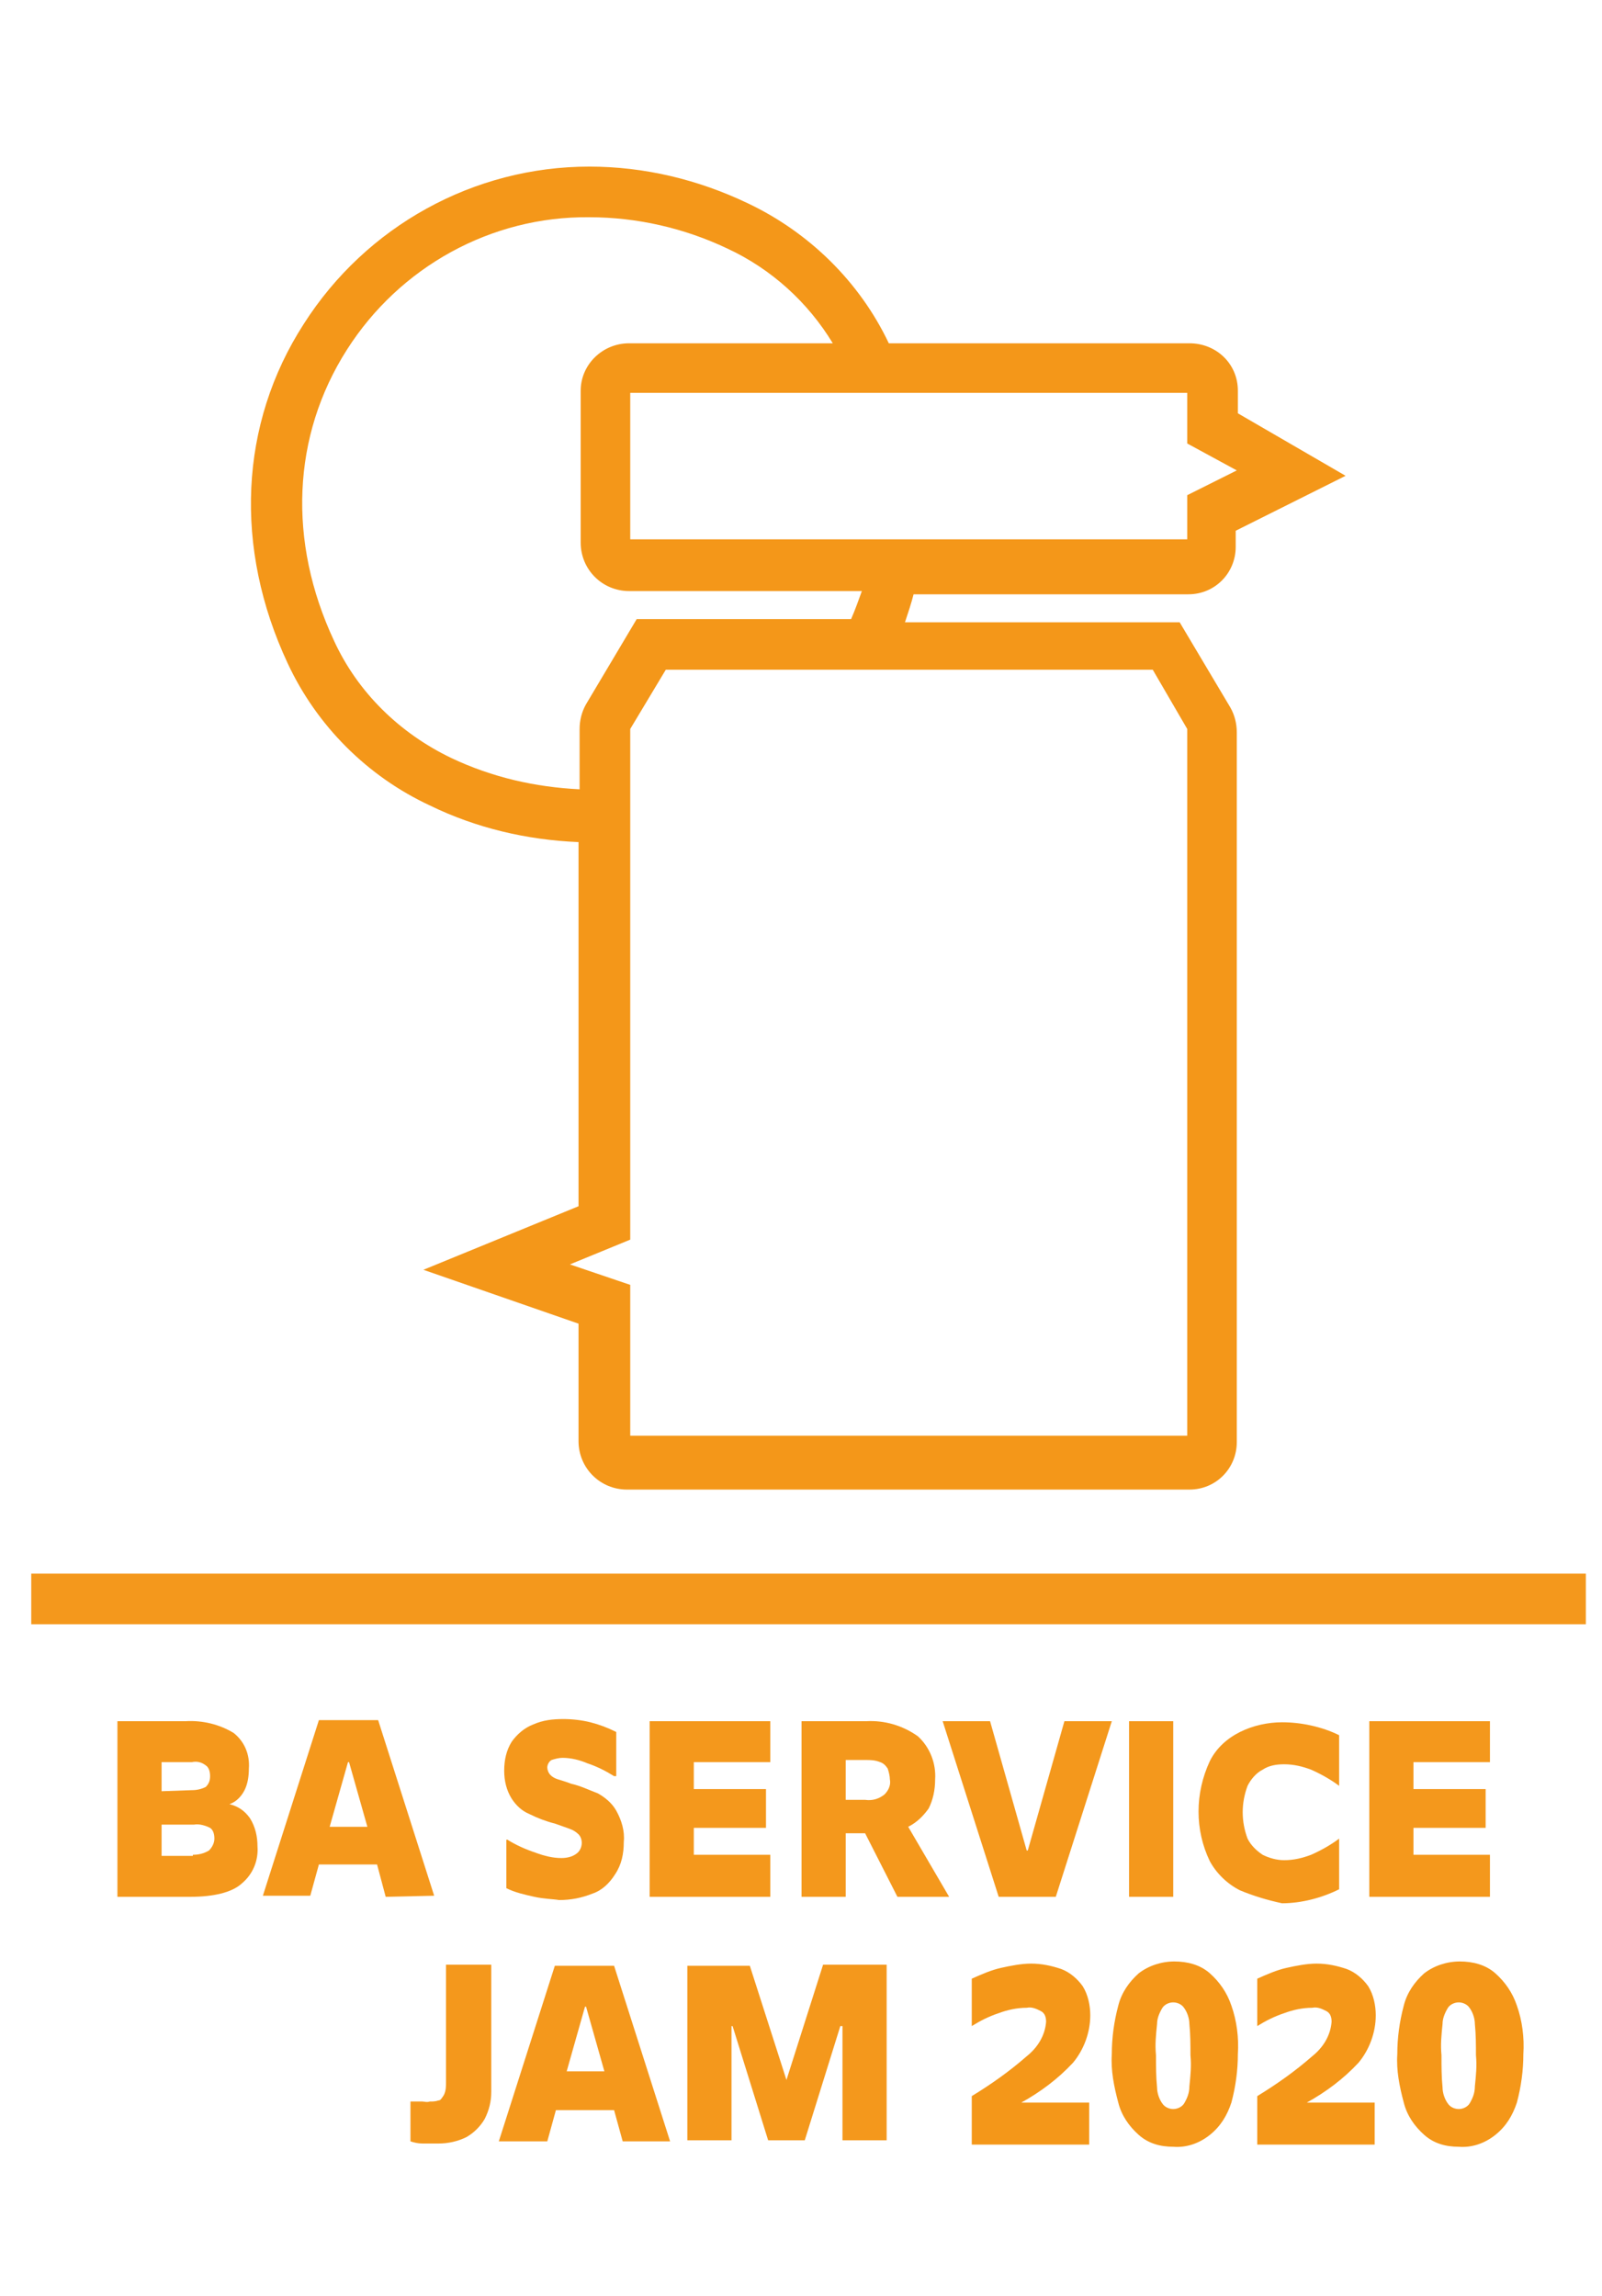 <?xml version="1.0" encoding="utf-8"?>
<!-- Generator: Adobe Illustrator 24.0.1, SVG Export Plug-In . SVG Version: 6.00 Build 0)  -->
<svg version="1.1" id="Capa_1" xmlns="http://www.w3.org/2000/svg" xmlns:xlink="http://www.w3.org/1999/xlink" x="0px" y="0px"
	 viewBox="0 0 148.7 213.1" style="enable-background:new 0 0 148.7 213.1;" xml:space="preserve">
<style type="text/css">
	.st0{fill:#F49719;}
	.st1{fill:#F4981C;}
</style>
<g id="baservicejamlogo" transform="translate(-485 -686.936)">
	<path class="st0" d="M599.9,725.3v-2.1c0-2.5-2-4.4-4.5-4.4h-27.9c-2.7-5.7-7.4-10.3-13.1-13c-4.6-2.2-9.6-3.4-14.7-3.4
		c-10.7,0-20.7,5.5-26.5,14.6c-6,9.3-6.5,20.8-1.5,31.5c2.7,5.8,7.4,10.5,13.2,13.2c4.3,2.1,9,3.2,13.8,3.4v33.8l-14.4,5.9l14.4,5
		v10.9l0,0c0,2.5,2,4.5,4.5,4.5h52.2l0,0c2.5,0,4.4-2,4.4-4.4v-65.9c0-0.8-0.2-1.6-0.6-2.3l-4.7-7.9H569c0.3-0.9,0.6-1.8,0.8-2.6
		h25.5l0,0c2.5,0,4.4-2,4.4-4.4v-1.5l10.2-5.1L599.9,725.3z M595.2,754.6v65.6h-51.7l0,0v-14l-5.6-1.9l5.6-2.3v-47.4l3.3-5.5H592
		L595.2,754.6z M564,744.4h-19.9l-4.7,7.9c-0.4,0.7-0.6,1.5-0.6,2.3v5.6c-4.1-0.2-8.1-1.1-11.9-2.9c-4.8-2.3-8.7-6.1-10.9-10.9
		c-4.3-9.2-3.9-19,1.2-27c4.9-7.7,13.4-12.4,22.5-12.3c4.4,0,8.8,1,12.8,2.9c4.1,1.9,7.5,5,9.8,8.8h-18.9l0,0c-2.5,0-4.5,2-4.5,4.4
		v14.1l0,0c0,2.5,2,4.5,4.5,4.5H565C564.7,742.6,564.4,743.5,564,744.4z M595.2,732.9v4.1h-51.7v-13.6h51.7v4.7l4.6,2.5L595.2,732.9
		z"/>
	<path id="Path_19" class="st1" d="M495.8,846.7h6.4c1.6-0.1,3.2,0.3,4.5,1.1c1,0.8,1.5,2,1.4,3.3c0,0.7-0.1,1.4-0.4,2
		s-0.8,1.1-1.4,1.3l0,0c0.8,0.2,1.4,0.6,1.9,1.3c0.5,0.8,0.7,1.7,0.7,2.6c0.1,1.3-0.4,2.6-1.5,3.5c-0.9,0.8-2.6,1.2-4.7,1.2h-6.8
		v-16.3H495.8z M502.8,853.1c0.5,0,0.9-0.1,1.3-0.3c0.3-0.3,0.4-0.6,0.4-1s-0.1-0.8-0.4-1c-0.4-0.3-0.8-0.4-1.3-0.3H500v2.7
		L502.8,853.1L502.8,853.1z M502.9,859.1c0.5,0,1-0.1,1.5-0.4c0.3-0.3,0.5-0.7,0.5-1.1c0-0.4-0.1-0.8-0.4-1c-0.4-0.2-1-0.4-1.5-0.3
		h-3v2.9h2.9V859.1z"/>
	<path id="Path_20" class="st1" d="M520.8,863l-0.8-3h-5.4l-0.8,2.9h-4.4l5.2-16.3h5.5l5.2,16.3L520.8,863L520.8,863z M515.6,856.5
		h3.5l-1.7-6h-0.1L515.6,856.5z"/>
	<path id="Path_21" class="st1" d="M534.6,863c-0.9-0.2-1.8-0.4-2.6-0.8v-4.5h0.1c0.8,0.5,1.7,0.9,2.6,1.2c0.8,0.3,1.6,0.5,2.4,0.5
		c0.5,0,1-0.1,1.4-0.4c0.3-0.2,0.5-0.6,0.5-1c0-0.3-0.1-0.6-0.3-0.8s-0.5-0.4-0.8-0.5s-0.8-0.3-1.4-0.5c-0.8-0.2-1.6-0.5-2.4-0.9
		c-0.7-0.3-1.2-0.8-1.6-1.4c-0.5-0.8-0.7-1.7-0.7-2.6c0-1,0.2-1.9,0.7-2.7c0.5-0.7,1.2-1.3,2-1.6c0.9-0.4,1.8-0.5,2.8-0.5
		c0.8,0,1.7,0.1,2.5,0.3s1.6,0.5,2.4,0.9v4.1H542c-0.8-0.5-1.6-0.9-2.5-1.2c-0.7-0.3-1.5-0.5-2.3-0.5c-0.3,0-0.7,0.1-1,0.2
		c-0.2,0.1-0.4,0.4-0.4,0.7c0,0.2,0.1,0.5,0.3,0.7s0.4,0.3,0.7,0.4c0.3,0.1,0.7,0.2,1.2,0.4c0.9,0.2,1.7,0.6,2.5,0.9
		c0.7,0.4,1.3,0.9,1.7,1.6c0.5,0.9,0.8,1.9,0.7,2.9c0,1.1-0.2,2.1-0.8,3c-0.5,0.8-1.2,1.5-2.1,1.8c-1,0.4-2,0.6-3.1,0.6
		C536.3,863.2,535.5,863.2,534.6,863z"/>
	<path id="Path_22" class="st1" d="M545.3,863v-16.3h11.2v3.8h-7.1v2.5h6.7v3.6h-6.7v2.5h7.1v3.9H545.3z"/>
	<path id="Path_23" class="st1" d="M568.3,863l-3-5.9h-1.8v5.9h-4.1v-16.3h6c1.7-0.1,3.4,0.4,4.8,1.4c1.1,1,1.7,2.5,1.6,4
		c0,1-0.2,1.9-0.6,2.7c-0.5,0.7-1.1,1.3-1.9,1.7l3.8,6.5L568.3,863L568.3,863z M563.5,854h1.8c0.7,0.1,1.3-0.1,1.8-0.5
		c0.4-0.4,0.6-0.9,0.5-1.4c0-0.3-0.1-0.7-0.2-1c-0.2-0.3-0.4-0.5-0.7-0.6c-0.5-0.2-0.9-0.2-1.4-0.2h-1.8L563.5,854L563.5,854z"/>
	<path id="Path_24" class="st1" d="M577.7,863l-5.2-16.3h4.4l3.4,12h0.1l3.4-12h4.4L583,863H577.7z"/>
	<path id="Path_25" class="st1" d="M589.8,863v-16.3h4.1V863H589.8z"/>
	<path id="Path_26" class="st1" d="M600.1,862.4c-1.2-0.6-2.2-1.6-2.8-2.7c-1.4-2.9-1.4-6.3,0-9.3c0.6-1.2,1.6-2.1,2.8-2.7
		c1.2-0.6,2.6-0.9,3.9-0.9c0.9,0,1.8,0.1,2.7,0.3s1.8,0.5,2.6,0.9v4.7l0,0c-0.8-0.6-1.7-1.1-2.6-1.5c-0.8-0.3-1.6-0.5-2.5-0.5
		c-0.7,0-1.4,0.1-2,0.5c-0.6,0.3-1.1,0.9-1.4,1.5c-0.6,1.6-0.6,3.3,0,4.9c0.3,0.6,0.8,1.1,1.4,1.5c0.6,0.3,1.3,0.5,2,0.5
		c0.9,0,1.7-0.2,2.5-0.5c0.9-0.4,1.8-0.9,2.6-1.5l0,0v4.7c-1.6,0.8-3.5,1.3-5.3,1.3C602.6,863.3,601.3,862.9,600.1,862.4z"/>
	<path id="Path_27" class="st1" d="M612.1,863v-16.3h11.2v3.8h-7.1v2.5h6.7v3.6h-6.7v2.5h7.1v3.9H612.1z"/>
	<path id="Path_28" class="st1" d="M524.2,885.9c-0.4,0-0.8-0.1-1.1-0.2V882h0.6c0.2,0,0.3,0,0.5,0s0.4,0.1,0.7,0
		c0.3,0,0.5,0,0.8-0.1c0.2,0,0.3-0.2,0.5-0.5c0.2-0.4,0.2-0.8,0.2-1.2v-10.9h4.2v11.8c0,0.9-0.2,1.7-0.6,2.5c-0.4,0.7-1,1.3-1.7,1.7
		c-0.8,0.4-1.7,0.6-2.6,0.6L524.2,885.9L524.2,885.9z"/>
	<path id="Path_29" class="st1" d="M542.8,885.7l-0.8-2.9h-5.4l-0.8,2.9h-4.5l5.2-16.3h5.5l5.2,16.3H542.8z M537.6,879.2h3.5l-1.7-6
		h-0.1L537.6,879.2z"/>
	<path id="Path_30" class="st1" d="M548.8,885.7v-16.3h5.8L558,880l3.4-10.7h5.9v16.3h-4.1V875H563l-3.3,10.6h-3.4L553,875h-0.1
		v10.6h-4.1V885.7z"/>
	<rect id="Rectangle_4" x="487.9" y="833" class="st1" width="144.3" height="4.7"/>
	<path id="Path_14578" class="st0" d="M586.2,874c0,1.6-0.6,3.2-1.6,4.4c-1.4,1.5-3,2.7-4.8,3.7h6.3v3.9h-10.9v-4.5
		c1.8-1.1,3.5-2.3,5.1-3.7c1-0.8,1.7-1.9,1.8-3.2c0-0.4-0.1-0.8-0.5-1s-0.8-0.4-1.3-0.3c-0.9,0-1.8,0.2-2.6,0.5
		c-0.9,0.3-1.7,0.7-2.5,1.2v-4.4c0.9-0.4,1.8-0.8,2.7-1s1.9-0.4,2.8-0.4c1,0,1.9,0.2,2.8,0.5c0.8,0.3,1.5,0.9,2,1.6
		C586,872.1,586.2,873.1,586.2,874z M593.9,886.2c-1.2,0-2.3-0.3-3.2-1.1s-1.6-1.8-1.9-3c-0.4-1.5-0.7-3-0.6-4.5
		c0-1.5,0.2-3,0.6-4.5c0.3-1.2,1-2.2,1.9-3c0.9-0.7,2.1-1.1,3.3-1.1s2.4,0.3,3.3,1.1c0.9,0.8,1.6,1.8,2,3c0.5,1.4,0.7,3,0.6,4.5
		c0,1.5-0.2,3-0.6,4.5c-0.4,1.2-1,2.2-2,3S595.1,886.3,593.9,886.2z M593.9,882.7c0.4,0,0.8-0.2,1-0.5c0.3-0.5,0.5-1,0.5-1.6
		c0.1-1,0.2-1.9,0.1-2.9c0-1,0-1.9-0.1-2.9c0-0.5-0.2-1.1-0.5-1.5c-0.2-0.3-0.6-0.5-1-0.5s-0.8,0.2-1,0.5c-0.3,0.5-0.5,1-0.5,1.5
		c-0.1,1-0.2,1.9-0.1,2.9c0,1,0,2,0.1,3c0,0.5,0.2,1.1,0.5,1.5C593.1,882.5,593.5,882.7,593.9,882.7z"/>
	<path id="Path_14578_1_" class="st0" d="M612.7,874c0,1.6-0.6,3.2-1.6,4.4c-1.4,1.5-3,2.7-4.8,3.7h6.3v3.9h-10.9v-4.5
		c1.8-1.1,3.5-2.3,5.1-3.7c1-0.8,1.7-1.9,1.8-3.2c0-0.4-0.1-0.8-0.5-1s-0.8-0.4-1.3-0.3c-0.9,0-1.8,0.2-2.6,0.5
		c-0.9,0.3-1.7,0.7-2.5,1.2v-4.4c0.9-0.4,1.8-0.8,2.7-1s1.9-0.4,2.8-0.4c1,0,1.9,0.2,2.8,0.5c0.8,0.3,1.5,0.9,2,1.6
		C612.5,872.1,612.7,873.1,612.7,874z M620.4,886.2c-1.2,0-2.3-0.3-3.2-1.1s-1.6-1.8-1.9-3c-0.4-1.5-0.7-3-0.6-4.5
		c0-1.5,0.2-3,0.6-4.5c0.3-1.2,1-2.2,1.9-3c0.9-0.7,2.1-1.1,3.3-1.1s2.4,0.3,3.3,1.1c0.9,0.8,1.6,1.8,2,3c0.5,1.4,0.7,3,0.6,4.5
		c0,1.5-0.2,3-0.6,4.5c-0.4,1.2-1,2.2-2,3S621.6,886.3,620.4,886.2z M620.4,882.7c0.4,0,0.8-0.2,1-0.5c0.3-0.5,0.5-1,0.5-1.6
		c0.1-1,0.2-1.9,0.1-2.9c0-1,0-1.9-0.1-2.9c0-0.5-0.2-1.1-0.5-1.5c-0.2-0.3-0.6-0.5-1-0.5s-0.8,0.2-1,0.5c-0.3,0.5-0.5,1-0.5,1.5
		c-0.1,1-0.2,1.9-0.1,2.9c0,1,0,2,0.1,3c0,0.5,0.2,1.1,0.5,1.5C619.6,882.5,620,882.7,620.4,882.7z"/>
</g>
</svg>
